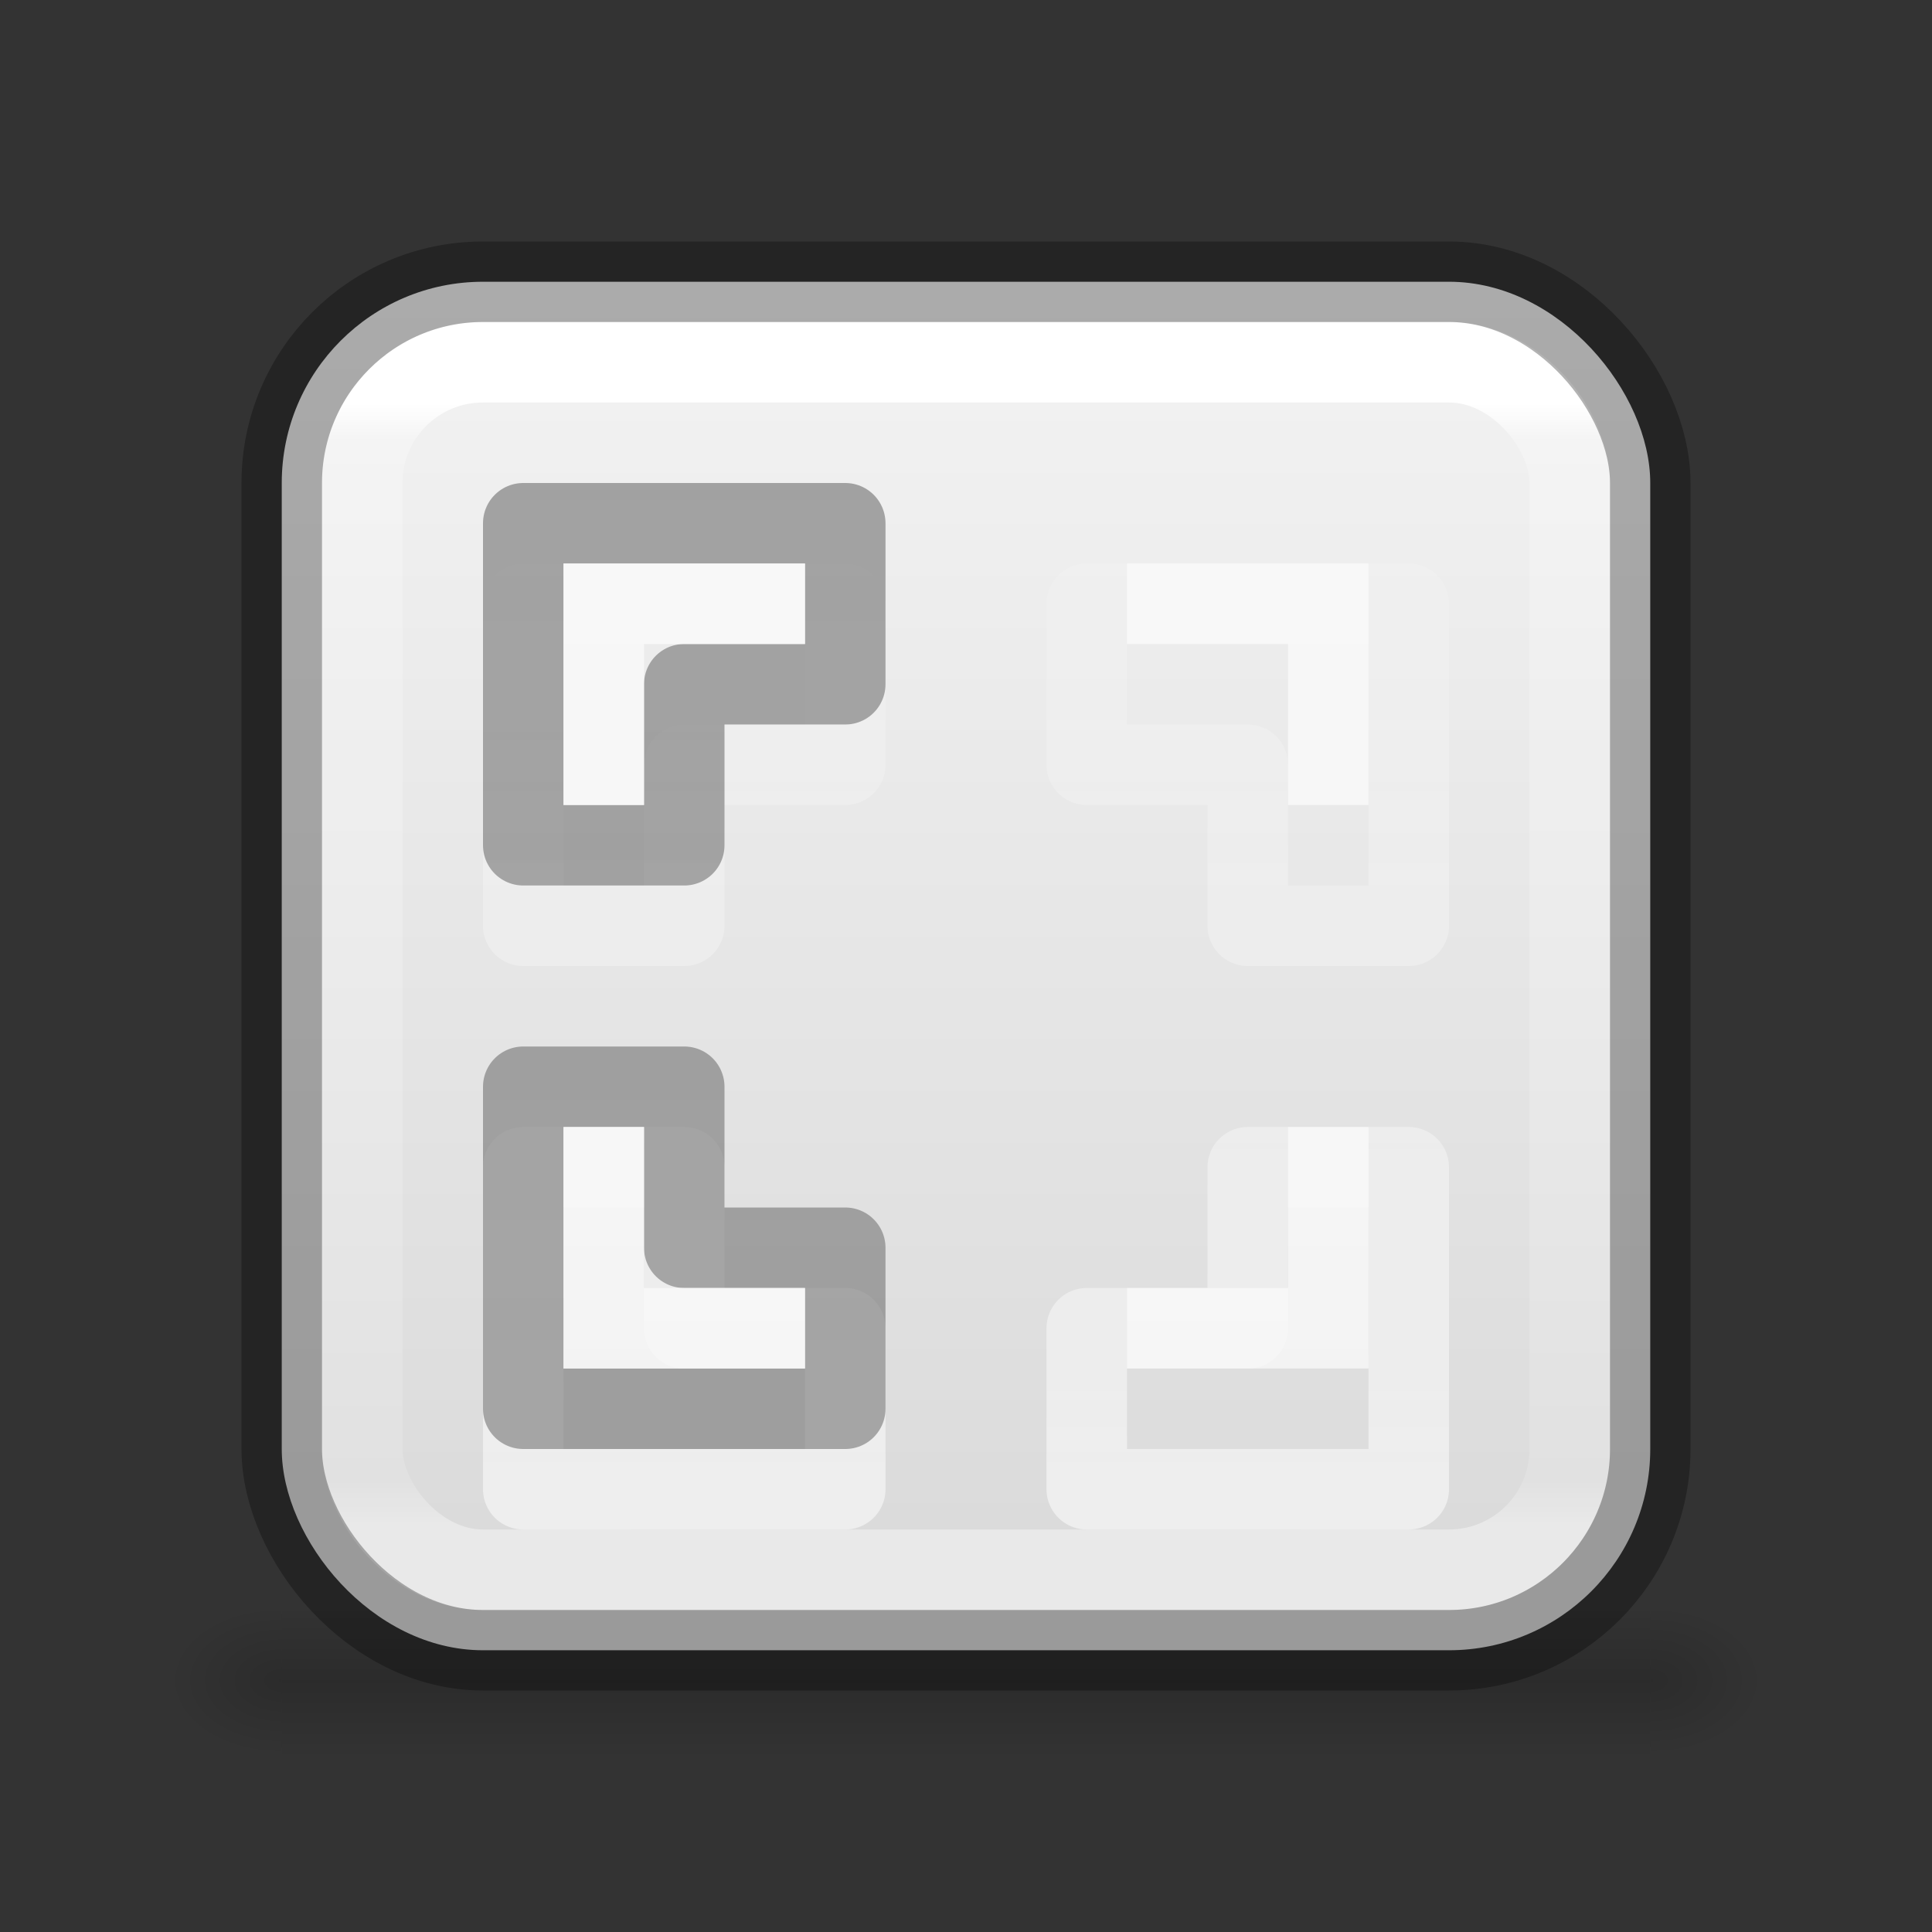 <?xml version="1.0" encoding="UTF-8" standalone="no"?>
<svg
   version="1.1"
   width="24"
   height="24"
   id="svg3828"
   sodipodi:docname="zoom-fit-best.svg"
   inkscape:version="1.2.2 (b0a8486541, 2022-12-01)"
   xmlns:inkscape="http://www.inkscape.org/namespaces/inkscape"
   xmlns:sodipodi="http://sodipodi.sourceforge.net/DTD/sodipodi-0.dtd"
   xmlns:xlink="http://www.w3.org/1999/xlink"
   xmlns="http://www.w3.org/2000/svg"
   xmlns:svg="http://www.w3.org/2000/svg"
   xmlns:rdf="http://www.w3.org/1999/02/22-rdf-syntax-ns#"
   xmlns:cc="http://creativecommons.org/ns#"
   xmlns:dc="http://purl.org/dc/elements/1.1/">
  <rect width="100%" height="100%" fill="#333333" stroke="none"/>
  <sodipodi:namedview
     id="namedview31659"
     pagecolor="#ffffff"
     bordercolor="#000000"
     borderopacity="0.25"
     inkscape:showpageshadow="2"
     inkscape:pageopacity="0.0"
     inkscape:pagecheckerboard="0"
     inkscape:deskcolor="#d1d1d1"
     showgrid="false"
     inkscape:zoom="35.666667"
     inkscape:cx="6.5046728"
     inkscape:cy="12.981308"
     inkscape:window-width="1419"
     inkscape:window-height="1043"
     inkscape:window-x="23"
     inkscape:window-y="0"
     inkscape:window-maximized="0"
     inkscape:current-layer="svg3828" />
  <defs
     id="defs3830">
    <linearGradient
       id="linearGradient32924">
      <stop
         style="stop-color:#6c6c6c;stop-opacity:0.6;"
         offset="0"
         id="stop32920" />
      <stop
         style="stop-color:#6c6c6c;stop-opacity:0.55;"
         offset="1"
         id="stop32922" />
    </linearGradient>
    <linearGradient
       id="linearGradient5060">
      <stop
         id="stop5062"
         style="stop-color:#000000;stop-opacity:1"
         offset="0" />
      <stop
         id="stop5064"
         style="stop-color:#000000;stop-opacity:0"
         offset="1" />
    </linearGradient>
    <linearGradient
       id="linearGradient5048">
      <stop
         id="stop5050"
         style="stop-color:#000000;stop-opacity:0"
         offset="0" />
      <stop
         id="stop5056"
         style="stop-color:#000000;stop-opacity:1"
         offset="0.5" />
      <stop
         id="stop5052"
         style="stop-color:#000000;stop-opacity:0"
         offset="1" />
    </linearGradient>
    <linearGradient
       id="linearGradient5060-5">
      <stop
         offset="0"
         style="stop-color:#000000;stop-opacity:1"
         id="stop5062-34" />
      <stop
         offset="1"
         style="stop-color:#000000;stop-opacity:0"
         id="stop5064-7" />
    </linearGradient>
    <linearGradient
       id="linearGradient3600">
      <stop
         offset="0"
         style="stop-color:#f4f4f4;stop-opacity:1"
         id="stop3602" />
      <stop
         offset="1"
         style="stop-color:#dbdbdb;stop-opacity:1"
         id="stop3604" />
    </linearGradient>
    <linearGradient
       id="linearGradient4299-652-5">
      <stop
         offset="0"
         style="stop-color:#ffffff;stop-opacity:1"
         id="stop3618-8-6" />
      <stop
         offset="1"
         style="stop-color:#ffffff;stop-opacity:0"
         id="stop3620-9" />
    </linearGradient>
    <radialGradient
       xlink:href="#linearGradient5060"
       id="radialGradient4151"
       gradientUnits="userSpaceOnUse"
       gradientTransform="matrix(0.012,0,0,0.008,13.239,16.981)"
       cx="605.714"
       cy="486.648"
       fx="605.714"
       fy="486.648"
       r="117.143" />
    <radialGradient
       xlink:href="#linearGradient5060"
       id="radialGradient4154"
       gradientUnits="userSpaceOnUse"
       gradientTransform="matrix(-0.012,0,0,0.008,10.761,16.981)"
       cx="605.714"
       cy="486.648"
       fx="605.714"
       fy="486.648"
       r="117.143" />
    <linearGradient
       xlink:href="#linearGradient5048"
       id="linearGradient4157"
       gradientUnits="userSpaceOnUse"
       gradientTransform="matrix(0.035,0,0,0.008,-0.725,16.981)"
       x1="302.857"
       y1="366.648"
       x2="302.857"
       y2="609.505" />
    <linearGradient
       xlink:href="#linearGradient3600"
       id="linearGradient4165"
       x1="15.765"
       y1="3.529"
       x2="15.765"
       y2="18.588"
       gradientUnits="userSpaceOnUse"
       gradientTransform="matrix(1.062,0,0,1.062,-0.75,-0.75)" />
    <linearGradient
       id="linearGradient3164">
      <stop
         id="stop3166"
         offset="0"
         style="stop-color:#000000;stop-opacity:0.05" />
      <stop
         id="stop3168"
         offset="1"
         style="stop-color:#000000;stop-opacity:0;" />
    </linearGradient>
    <linearGradient
       xlink:href="#linearGradient32924"
       id="linearGradient4261"
       x1="13"
       y1="1"
       x2="13"
       y2="20"
       gradientUnits="userSpaceOnUse" />
    <linearGradient
       xlink:href="#linearGradient4299-652-5"
       id="linearGradient4284"
       gradientUnits="userSpaceOnUse"
       x1="10"
       y1="20"
       x2="10"
       y2="3"
       gradientTransform="translate(0,1)" />
    <linearGradient
       xlink:href="#linearGradient4299-652-5"
       id="linearGradient4287"
       gradientUnits="userSpaceOnUse"
       x1="10"
       y1="20"
       x2="10"
       y2="3"
       gradientTransform="translate(0,1)" />
    <linearGradient
       xlink:href="#linearGradient4299-652-5"
       id="linearGradient4290"
       gradientUnits="userSpaceOnUse"
       x1="10"
       y1="20"
       x2="10"
       y2="3"
       gradientTransform="translate(0,1)" />
    <linearGradient
       xlink:href="#linearGradient4299-652-5"
       id="linearGradient4293"
       gradientUnits="userSpaceOnUse"
       x1="10"
       y1="20"
       x2="10"
       y2="3"
       gradientTransform="translate(0,1)" />
    <linearGradient
       xlink:href="#linearGradient3164"
       id="linearGradient4313"
       x1="9"
       y1="19"
       x2="9"
       y2="15"
       gradientUnits="userSpaceOnUse" />
    <linearGradient
       xlink:href="#linearGradient5060-5"
       id="linearGradient4317"
       gradientUnits="userSpaceOnUse"
       x1="9"
       y1="19"
       x2="9"
       y2="15"
       gradientTransform="matrix(-1,0,0,1,24,0)" />
    <linearGradient
       id="linearGradient4095">
      <stop
         offset="0"
         style="stop-color:#ffffff;stop-opacity:1"
         id="stop4097" />
      <stop
         offset="0.035"
         style="stop-color:#ffffff;stop-opacity:0.235"
         id="stop4100" />
      <stop
         offset="0.962"
         style="stop-color:#ffffff;stop-opacity:0.157"
         id="stop4102" />
      <stop
         offset="1"
         style="stop-color:#ffffff;stop-opacity:0.392"
         id="stop4104" />
    </linearGradient>
    <linearGradient
       gradientTransform="matrix(0.405,0,0,0.405,2.27,2.27)"
       gradientUnits="userSpaceOnUse"
       xlink:href="#linearGradient4095"
       id="linearGradient3233-0"
       y2="41.168"
       x2="24"
       y1="6.757"
       x1="24" />
  </defs>
  <rect
     width="17"
     height="2"
     x="3.5"
     y="20"
     id="rect2879"
     style="opacity:0.15;fill:url(#linearGradient4157);fill-opacity:1;fill-rule:nonzero;stroke:none;stroke-width:1;marker:none;visibility:visible;display:inline;overflow:visible" />
  <path
     d="m 3.5,20 c 0,0 0,2 0,2 C 2.88,22.004 2,21.552 2,21 2,20.448 2.692,20 3.5,20 z"
     id="path2881"
     style="opacity:0.15;fill:url(#radialGradient4154);fill-opacity:1;fill-rule:nonzero;stroke:none;stroke-width:1;marker:none;visibility:visible;display:inline;overflow:visible" />
  <path
     d="m 20.5,20 c 0,0 0,2 0,2 0.62,0.004 1.5,-0.448 1.5,-1 0,-0.552 -0.692,-1 -1.5,-1 z"
     id="path2883"
     style="opacity:0.15;fill:url(#radialGradient4151);fill-opacity:1;fill-rule:nonzero;stroke:none;stroke-width:1;marker:none;visibility:visible;display:inline;overflow:visible" />
  <rect
     style="opacity:1;fill:url(#linearGradient4165);fill-opacity:1;stroke:none"
     id="rect4133"
     y="3.5"
     x="3.5"
     ry="2.5"
     rx="2.5"
     height="17"
     width="17" />
  <g
     id="g4298">
    <path
       style="color:#000000;display:inline;overflow:visible;visibility:visible;opacity:0.6;fill:none;stroke:url(#linearGradient4287);stroke-width:1;stroke-linecap:round;stroke-linejoin:round;stroke-miterlimit:4;stroke-dasharray:none;stroke-dashoffset:0;stroke-opacity:1;marker:none;enable-background:accumulate"
       d="m 10.5,18.5 v -2 H 8.5 v -2 H 6.5 v 4 z"
       id="path4269"
       sodipodi:nodetypes="ccccccc" />
    <path
       style="color:#000000;display:inline;overflow:visible;visibility:visible;opacity:0.6;fill:none;stroke:url(#linearGradient4293);stroke-width:1;stroke-linecap:round;stroke-linejoin:round;stroke-miterlimit:4;stroke-dasharray:none;stroke-dashoffset:0;stroke-opacity:1;marker:none;enable-background:accumulate"
       d="m 10.5,7.5 v 2 H 8.5 v 2 H 6.5 v -4 z"
       id="path4265"
       sodipodi:nodetypes="ccccccc" />
    <path
       id="path4267"
       d="m 13.5,7.5 v 2 h 2 v 2 h 2 v -4 z"
       style="color:#000000;display:inline;overflow:visible;visibility:visible;opacity:0.6;fill:none;stroke:url(#linearGradient4290);stroke-width:1;stroke-linecap:round;stroke-linejoin:round;stroke-miterlimit:4;stroke-dasharray:none;stroke-dashoffset:0;stroke-opacity:1;marker:none;enable-background:accumulate"
       sodipodi:nodetypes="ccccccc" />
    <path
       style="color:#000000;display:inline;overflow:visible;visibility:visible;opacity:0.6;fill:none;stroke:url(#linearGradient4284);stroke-width:1;stroke-linecap:round;stroke-linejoin:round;stroke-miterlimit:4;stroke-dasharray:none;stroke-dashoffset:0;stroke-opacity:1;marker:none;enable-background:accumulate"
       d="m 13.5,18.5 v -2 h 2 v -2 h 2 v 4 z"
       id="path4271"
       sodipodi:nodetypes="ccccccc" />
  </g>
  <path
     style="fill:url(#linearGradient4313);stroke:none;stroke-width:1px;stroke-linecap:butt;stroke-linejoin:miter;stroke-opacity:1;fill-opacity:1"
     d="m 7,14 0,3 3,0 0,-1 -2,0 0,-2 z"
     id="path4305" />
  <path
     id="path4315"
     d="m 17,14 0,3 -3,0 0,-1 2,0 0,-2 z"
     style="fill:url(#linearGradient4317);fill-opacity:1;stroke:none;opacity:0.05" />
  <g
     id="g3481"
     style="stroke:url(#linearGradient4261);fill:none;fill-opacity:1">
    <path
       id="path2262-6"
       d="m 10.5,6.5 v 2 H 8.5 v 2 H 6.5 v -4 z"
       style="color:#000000;display:inline;overflow:visible;visibility:visible;fill:none;fill-opacity:1;stroke:url(#linearGradient4261);stroke-width:1;stroke-linecap:round;stroke-linejoin:round;stroke-miterlimit:4;stroke-dasharray:none;stroke-dashoffset:0;stroke-opacity:1;marker:none;enable-background:accumulate"
       sodipodi:nodetypes="ccccccc" />
    <path
       style="color:#000000;display:inline;overflow:visible;visibility:visible;fill:none;fill-opacity:1;stroke:url(#linearGradient4261);stroke-width:1;stroke-linecap:round;stroke-linejoin:round;stroke-miterlimit:4;stroke-dasharray:none;stroke-dashoffset:0;stroke-opacity:1;marker:none;enable-background:accumulate"
       d="m 13.5,6.5 v 2 h 2 v 2 h 2 v -4 z"
       id="path3475"
       sodipodi:nodetypes="ccccccc" />
    <path
       style="color:#000000;display:inline;overflow:visible;visibility:visible;fill:none;fill-opacity:1;stroke:url(#linearGradient4261);stroke-width:1;stroke-linecap:round;stroke-linejoin:round;stroke-miterlimit:4;stroke-dasharray:none;stroke-dashoffset:0;stroke-opacity:1;marker:none;enable-background:accumulate"
       d="m 10.5,17.5 v -2 H 8.5 v -2 H 6.5 v 4 z"
       id="path3477"
       sodipodi:nodetypes="ccccccc" />
    <path
       id="path3479"
       d="m 13.5,17.5 v -2 h 2 v -2 h 2 v 4 z"
       style="color:#000000;display:inline;overflow:visible;visibility:visible;fill:none;fill-opacity:1;stroke:url(#linearGradient4261);stroke-width:1;stroke-linecap:round;stroke-linejoin:round;stroke-miterlimit:4;stroke-dasharray:none;stroke-dashoffset:0;stroke-opacity:1;marker:none;enable-background:accumulate"
       sodipodi:nodetypes="ccccccc" />
  </g>
  <path
     id="path2262-6-6"
     d="M 10,7 V 8 H 8 v 2 H 7 V 7 Z"
     style="color:#000000;display:inline;overflow:visible;visibility:visible;opacity:0.8;fill:#fafafa;fill-opacity:1;stroke:none;stroke-width:1;stroke-linecap:round;stroke-linejoin:round;stroke-miterlimit:4;stroke-dasharray:none;stroke-dashoffset:0;stroke-opacity:1;marker:none;enable-background:accumulate"
     sodipodi:nodetypes="ccccccc" />
  <path
     id="path32283"
     d="m 14,7 v 1 h 2 v 2 h 1 V 7 Z"
     style="color:#000000;display:inline;overflow:visible;visibility:visible;opacity:0.8;fill:#fafafa;fill-opacity:1;stroke:none;stroke-width:1;stroke-linecap:round;stroke-linejoin:round;stroke-miterlimit:4;stroke-dasharray:none;stroke-dashoffset:0;stroke-opacity:1;marker:none;enable-background:accumulate"
     sodipodi:nodetypes="ccccccc" />
  <path
     id="path32285"
     d="m 14,17 v -1 h 2 v -2 h 1 v 3 z"
     style="color:#000000;display:inline;overflow:visible;visibility:visible;opacity:0.8;fill:#fafafa;fill-opacity:1;stroke:none;stroke-width:1;stroke-linecap:round;stroke-linejoin:round;stroke-miterlimit:4;stroke-dasharray:none;stroke-dashoffset:0;stroke-opacity:1;marker:none;enable-background:accumulate"
     sodipodi:nodetypes="ccccccc" />
  <path
     id="path32287"
     d="M 10,17 V 16 H 8 V 14 H 7 v 3 z"
     style="color:#000000;display:inline;overflow:visible;visibility:visible;opacity:0.8;fill:#fafafa;fill-opacity:1;stroke:none;stroke-width:1;stroke-linecap:round;stroke-linejoin:round;stroke-miterlimit:4;stroke-dasharray:none;stroke-dashoffset:0;stroke-opacity:1;marker:none;enable-background:accumulate"
     sodipodi:nodetypes="ccccccc" />
  <rect
     width="15"
     height="15"
     x="4.5"
     y="4.5"
     id="rect6741-9"
     style="fill:none;stroke:url(#linearGradient3233-0);stroke-width:1;stroke-linecap:round;stroke-linejoin:round;stroke-miterlimit:4;stroke-dasharray:none;stroke-dashoffset:0;stroke-opacity:1"
     rx="1.5"
     ry="1.5" />
  <rect
     width="17"
     height="17"
     rx="2.5"
     ry="2.5"
     x="3.5"
     y="3.5"
     id="rect7169"
     style="opacity:0.3;fill:none;fill-opacity:1;stroke:#000000;stroke-width:1;stroke-miterlimit:4;stroke-dasharray:none;stroke-opacity:1" />
</svg>
